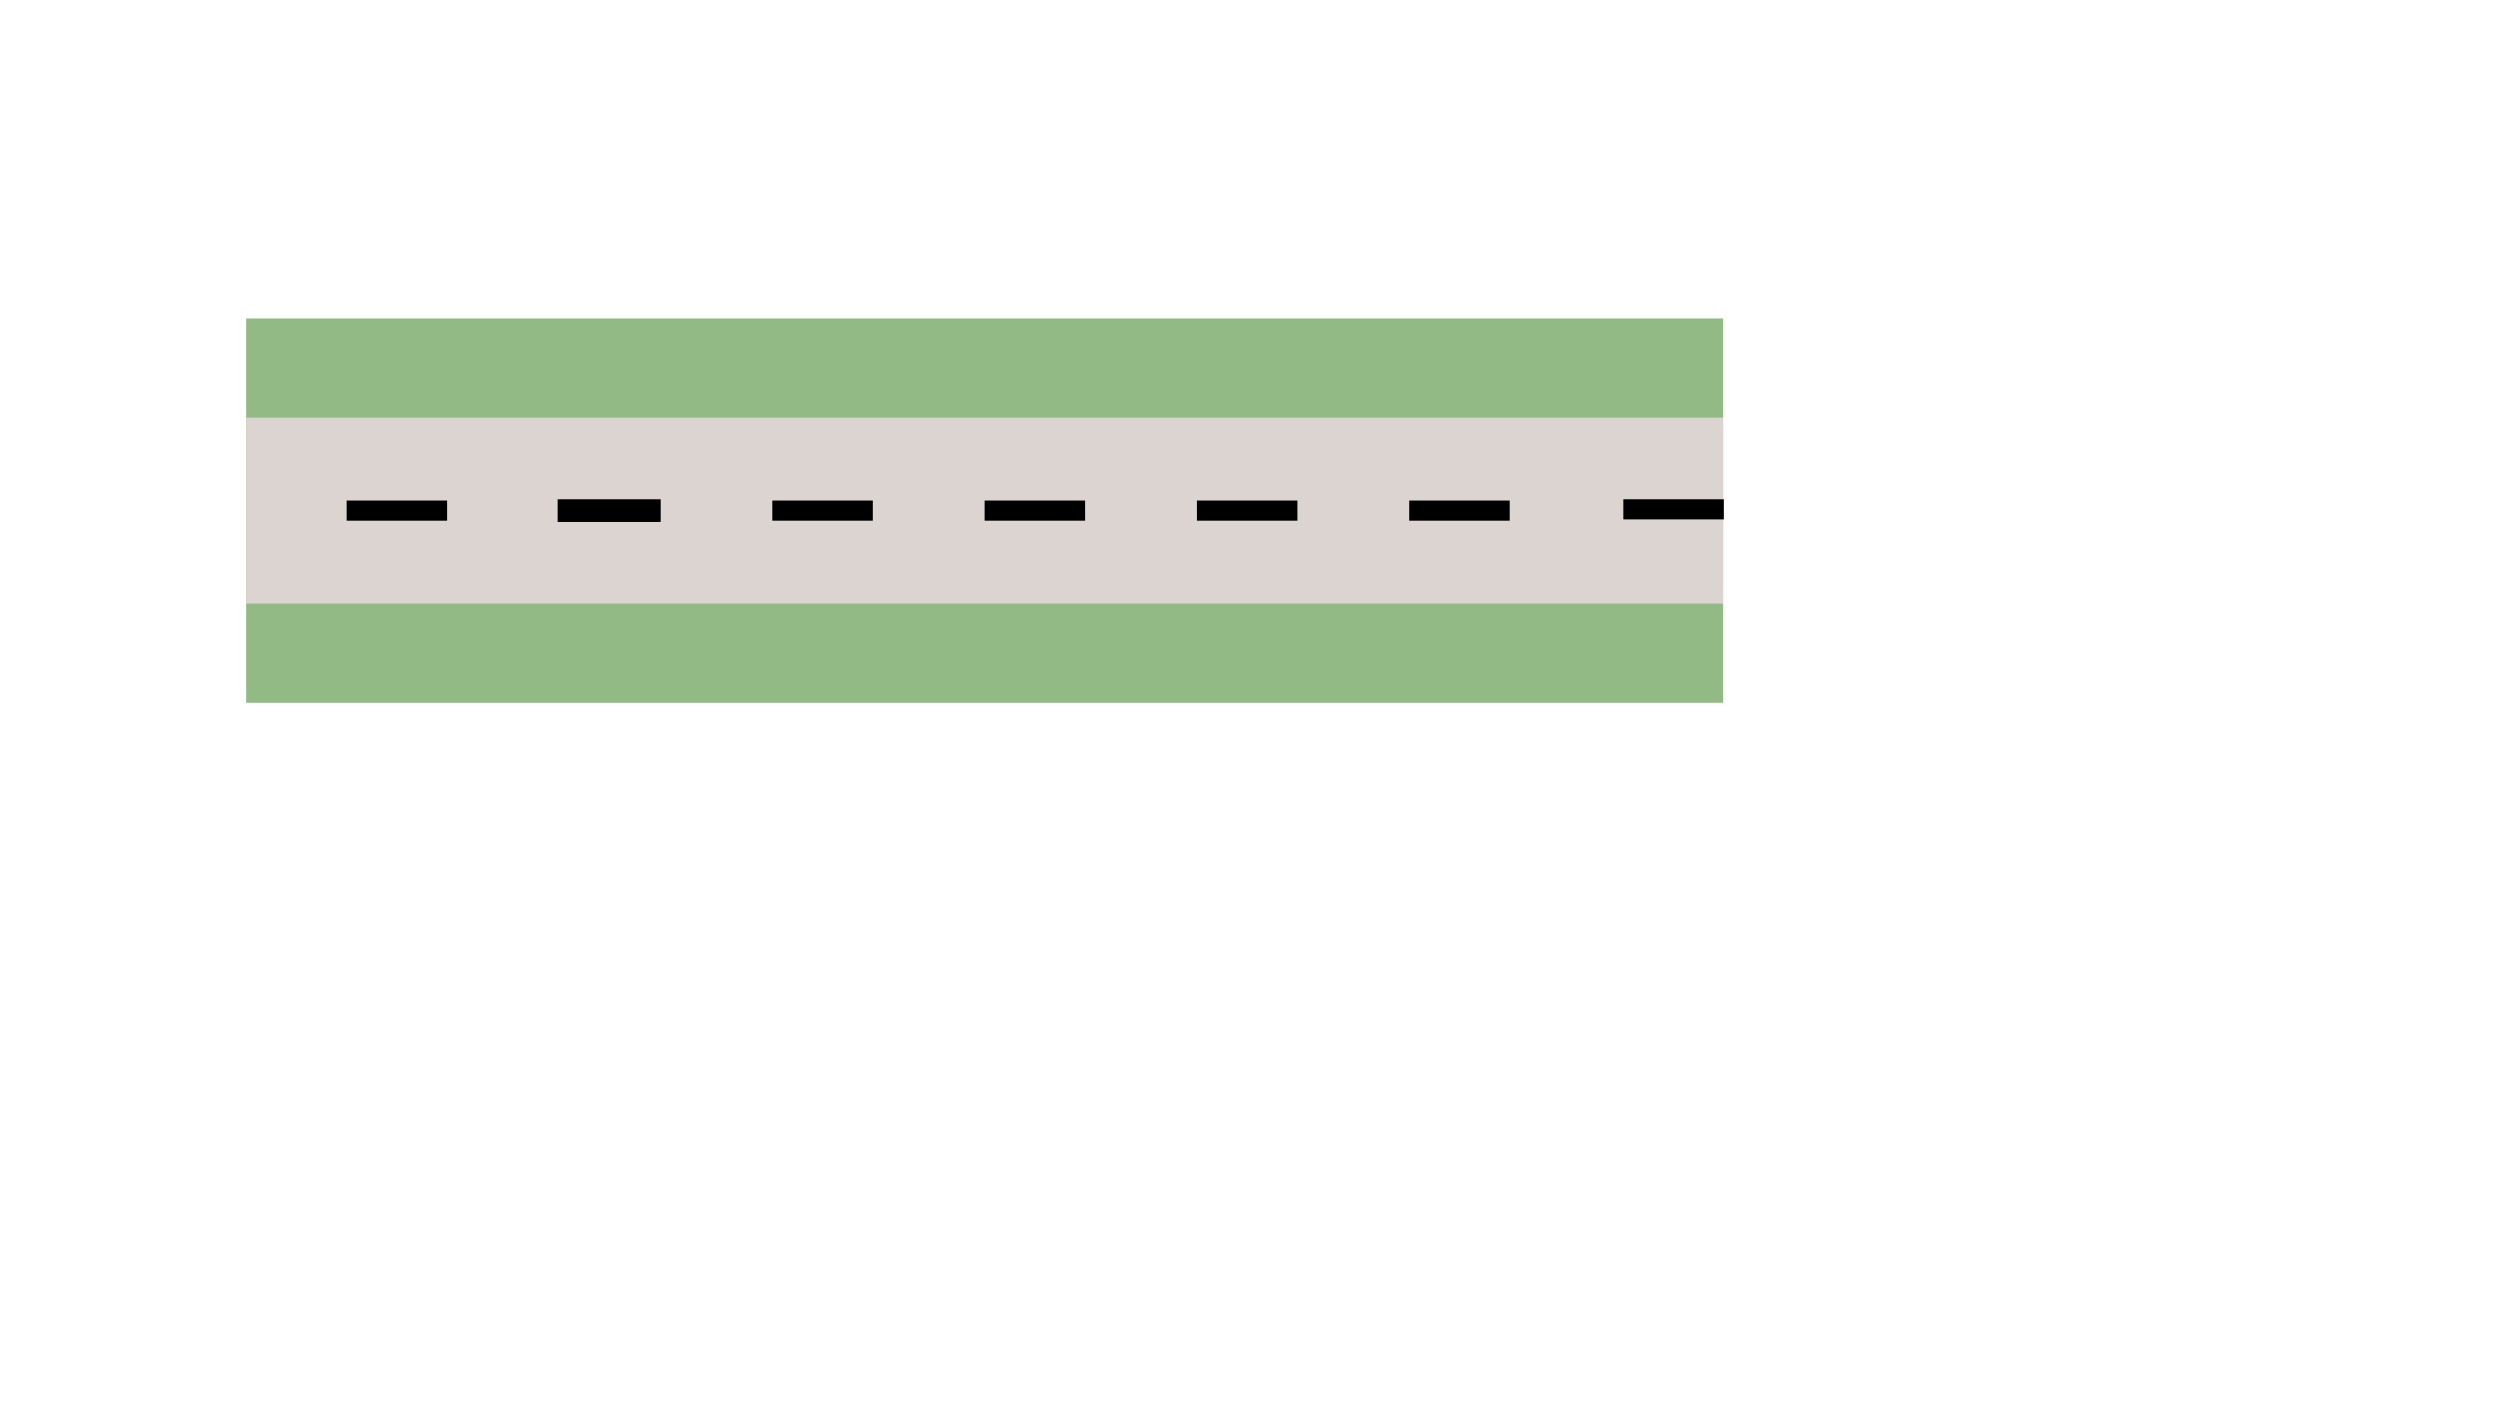 <?xml version="1.0" encoding="utf-8"?>
<!-- Generator: Adobe Illustrator 22.0.1, SVG Export Plug-In . SVG Version: 6.00 Build 0)  -->
<svg version="1.1" id="Layer_1" xmlns="http://www.w3.org/2000/svg" xmlns:xlink="http://www.w3.org/1999/xlink" x="0px" y="0px"
	 viewBox="0 0 1366 768" style="enable-background:new 0 0 1366 768;" xml:space="preserve">
<style type="text/css">
	.st0{fill:#92BA85;}
	.st1{fill:#DBD4D1;}
</style>
<polygon class="st0" points="941.5,174 134.5,174 134.5,384 941.5,384 "/>
<g>
	<path class="st1" d="M941.5,228.2v101.6h-807V228.2H941.5"/>
</g>
<g>
	<path d="M244.3,273.5v11h-54.9v-11H244.3"/>
</g>
<polygon points="361,272.8 304.7,272.8 304.7,285.2 361,285.2 "/>
<polyline points="476.9,273.5 476.9,284.5 422,284.5 422,273.5 476.9,273.5 "/>
<polyline points="592.9,273.5 592.9,284.5 538,284.5 538,273.5 592.9,273.5 "/>
<polyline points="708.9,273.5 708.9,284.5 654,284.5 654,273.5 708.9,273.5 "/>
<polyline points="824.9,273.5 824.9,284.5 770,284.5 770,273.5 824.9,273.5 "/>
<polyline points="941.9,272.8 941.9,283.8 887,283.8 887,272.8 941.9,272.8 "/>
</svg>
